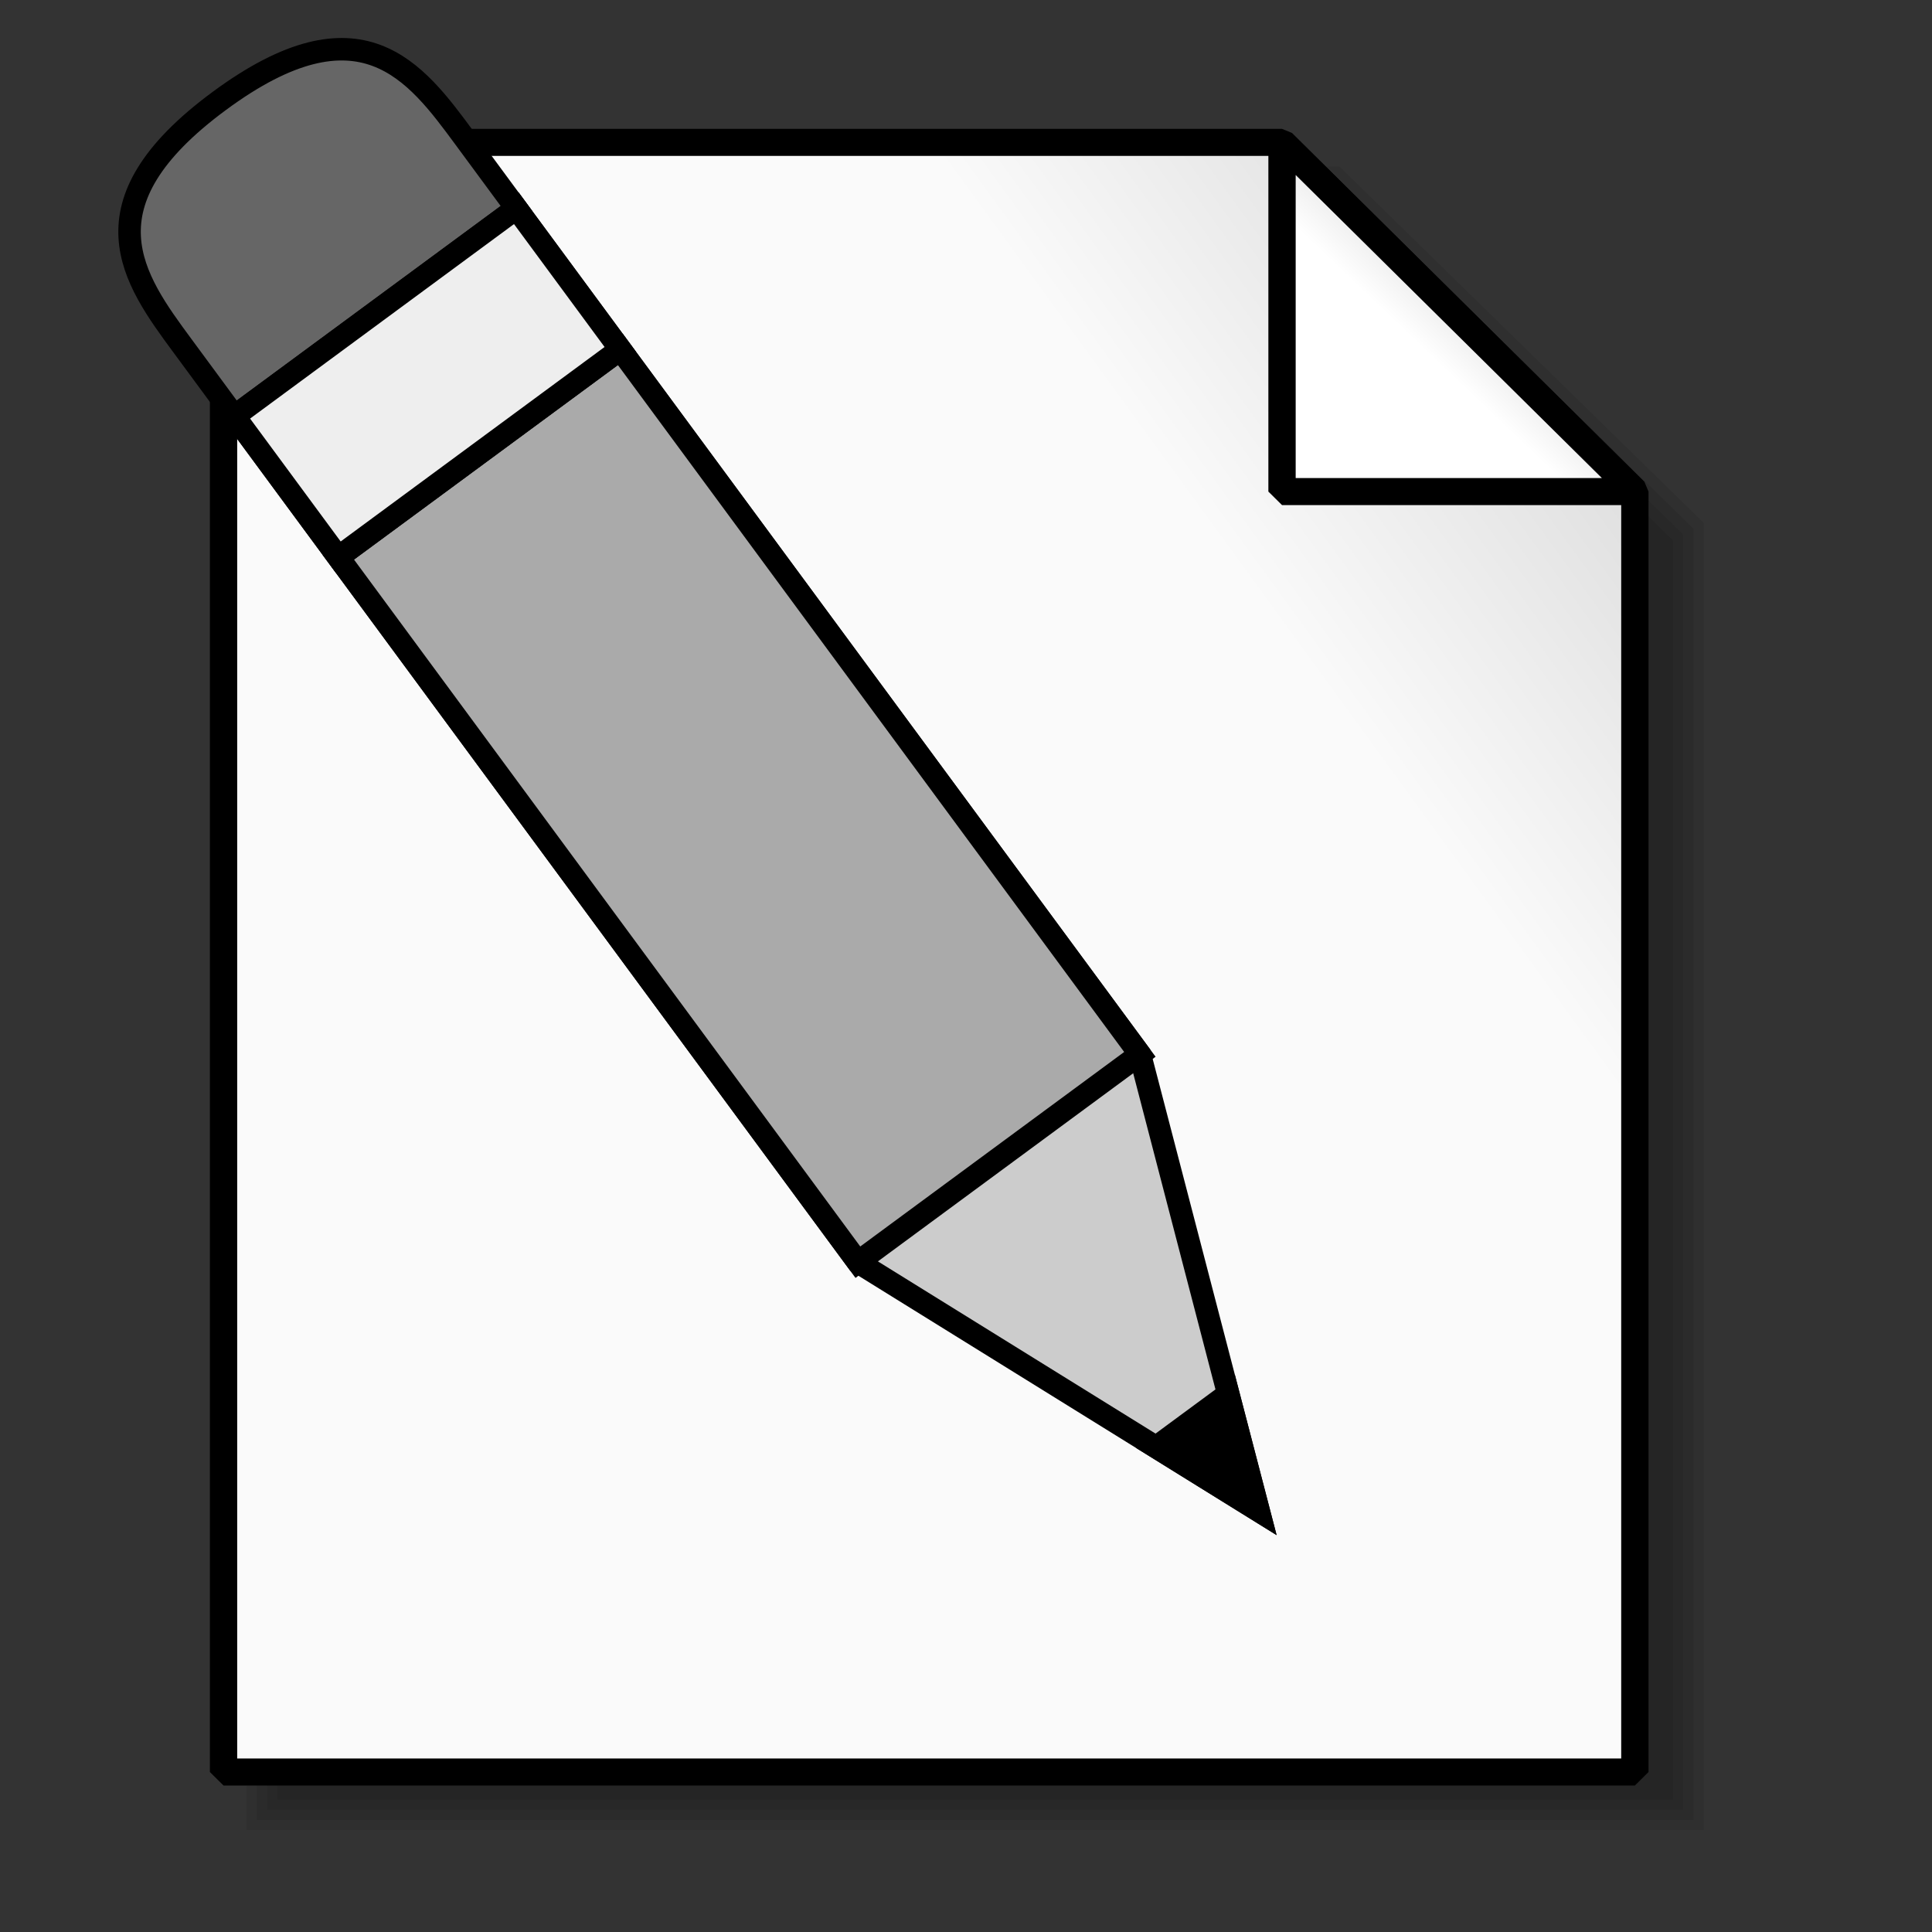 <?xml version="1.0" encoding="UTF-8" standalone="no"?>
<!DOCTYPE svg PUBLIC "-//W3C//DTD SVG 20010904//EN"
"http://www.w3.org/TR/2001/REC-SVG-20010904/DTD/svg10.dtd">
<!-- Created by Andrew Fitzsimon (http://andy.fitzsimon.com.au/) -->
<!-- Created using Inkscape (http://www.inkscape.org/) -->
<svg
   id="ubuntuicon"
   sodipodi:version="0.32"
   inkscape:version="0.39cvs"
   width="160"
   height="160"
   sodipodi:docname="gnome-text-editor.svg"
   version="1.0"
   x="0"
   y="0"
   xmlns="http://www.w3.org/2000/svg"
   xmlns:cc="http://web.resource.org/cc/"
   xmlns:inkscape="http://www.inkscape.org/namespaces/inkscape"
   xmlns:sodipodi="http://sodipodi.sourceforge.net/DTD/sodipodi-0.dtd"
   xmlns:rdf="http://www.w3.org/1999/02/22-rdf-syntax-ns#"
   xmlns:dc="http://purl.org/dc/elements/1.1/"
   xmlns:xlink="http://www.w3.org/1999/xlink"
   sodipodi:docbase="C:\Documents and Settings\n4429206\Desktop\mm\ubuntu\apps">
  <rect width="100%" height="100%" fill="#333333" stroke="none"/>
  <defs
     id="definitions">
    <linearGradient
       inkscape:collect="always"
       xlink:href="#MaterialSoftShadow"
       id="linearGradient1873"
       x1="0.674"
       y1="0.328"
       x2="0.411"
       y2="0.602" />
    <linearGradient
       inkscape:collect="always"
       xlink:href="#MaterialSoftShadow"
       id="linearGradient1824"
       x1="1.136"
       y1="-0.021"
       x2="0.591"
       y2="0.425" />
    <linearGradient
       id="linearGradient853">
      <stop
         style="stop-color:#000000;stop-opacity:0.298;"
         offset="0"
         id="stop854" />
      <stop
         style="stop-color:#000000;stop-opacity:0;"
         offset="1"
         id="stop855" />
    </linearGradient>
    <linearGradient
       xlink:href="#linearGradient853"
       id="linearGradient840"
       x1="1.677"
       y1="1.106"
       x2="0.371"
       y2="0.546" />
    <linearGradient
       id="BlackTransparent">
      <stop
         style="stop-color:#000000;stop-opacity:1;"
         offset="0"
         id="stopBlackFull" />
      <stop
         style="stop-color:#000000;stop-opacity:0;"
         offset="1"
         id="stopBlackTransparent" />
    </linearGradient>
    <linearGradient
       id="linearGradient1726">
      <stop
         style="stop-color:#000000;stop-opacity:0.407;"
         offset="0"
         id="stop1727" />
      <stop
         style="stop-color:#000000;stop-opacity:0;"
         offset="1"
         id="stop1728" />
    </linearGradient>
    <radialGradient
       xlink:href="#linearGradient1726"
       id="radialGradient1505" />
    <linearGradient
       id="MaterialSoftShadow">
      <stop
         style="stop-color:#000000;stop-opacity:0.215;"
         offset="0"
         id="stop2619" />
      <stop
         style="stop-color:#000000;stop-opacity:0.098;"
         offset="0.5"
         id="stop2621" />
      <stop
         style="stop-color:#000000;stop-opacity:0;"
         offset="1"
         id="stop2620" />
    </linearGradient>
    <linearGradient
       id="linearGradient1693">
      <stop
         style="stop-color:#000;stop-opacity:1;"
         offset="0"
         id="stop1694" />
      <stop
         style="stop-color:#fff;stop-opacity:1;"
         offset="1"
         id="stop1695" />
    </linearGradient>
  </defs>
  <sodipodi:namedview
     id="base"
     pagecolor="#ffffff"
     bordercolor="#666666"
     borderopacity="1.0"
     inkscape:pageopacity="0.0"
     inkscape:pageshadow="2"
     inkscape:zoom="2.0000000"
     inkscape:cx="94.982548"
     inkscape:cy="56.749634"
     inkscape:window-width="640"
     inkscape:window-height="524"
     inkscape:window-x="365"
     inkscape:window-y="189"
     showgrid="false"
     gridempspacing="5"
     gridtolerance="5mm"
     inkscape:grid-points="true"
     gridspacingx="1.25mm"
     gridspacingy="1.25mm"
     showguides="true"
     inkscape:guide-bbox="true"
     inkscape:grid-bbox="false" />
  <g
     id="g3504"
     transform="matrix(2,0,0,2,-707.406,-1425.863)">
    <g
       id="g3459"
       transform="matrix(0.34,0,0,0.336,269.558,736.629)"
       style="fill:#000000;fill-opacity:0.078;">
      <path
         style="fill-rule:evenodd;stroke:none;stroke-width:1pt;stroke-linecap:butt;stroke-linejoin:bevel;stroke-opacity:1;"
         d="M 281.25,-46.25 L 281.25,151.25 L 451.25,151.25 L 451.25,-3.929 L 408.75,-46.25 L 281.25,-46.25 z "
         id="path3460"
         sodipodi:nodetypes="cccccc" />
      <path
         style="fill-rule:evenodd;stroke:none;stroke-width:1pt;stroke-linecap:butt;stroke-linejoin:bevel;stroke-opacity:1;"
         d="M 280,-47.5 L 280,152.5 L 452.5,152.5 L 452.5,-4.643 L 409.375,-47.5 L 280,-47.5 z "
         id="path3461"
         sodipodi:nodetypes="cccccc" />
      <path
         style="fill-rule:evenodd;stroke:none;stroke-width:1pt;stroke-linecap:butt;stroke-linejoin:bevel;stroke-opacity:1;"
         d="M 278.75,-48.75 L 278.75,153.75 L 453.75,153.75 L 453.75,-5.357 L 410,-48.75 L 278.75,-48.75 z "
         id="path3462"
         sodipodi:nodetypes="cccccc" />
      <path
         style="fill-rule:evenodd;stroke:none;stroke-width:1pt;stroke-linecap:butt;stroke-linejoin:bevel;stroke-opacity:1;"
         d="M 277.5,-50 L 277.5,155 L 455,155 L 455,-6.071 L 410.625,-50 L 277.5,-50 z "
         id="path3463"
         sodipodi:nodetypes="cccccc" />
    </g>
    <path
       style="fill:#fafafa;fill-opacity:1;fill-rule:evenodd;stroke:#000000;stroke-width:2.322;stroke-linecap:butt;stroke-linejoin:bevel;stroke-miterlimit:4;stroke-opacity:1;"
       d="M 20,10 L 20,150 L 140,150 L 140,40 L 110,10 L 20,10 z "
       id="path3464"
       sodipodi:nodetypes="cccccc"
       transform="matrix(0.487,0,0,0.482,353.219,714.007)" />
    <g
       id="g3465"
       transform="matrix(0.487,0,0,0.482,353.219,714.007)">
      <path
         style="fill:url(#linearGradient1824);fill-opacity:1;fill-rule:evenodd;stroke:none;stroke-width:1pt;stroke-linecap:butt;stroke-linejoin:bevel;stroke-opacity:1;"
         d="M 60,10 L 140,100 L 140,40 L 110,10 L 60,10 z "
         id="path3466"
         sodipodi:nodetypes="ccccc" />
      <path
         style="fill:#ffffff;fill-opacity:1;fill-rule:evenodd;stroke:none;stroke-width:1pt;stroke-linecap:butt;stroke-linejoin:bevel;stroke-opacity:1;"
         d="M 110,40 L 140,40 L 110,10 L 110,40 z "
         id="path3467"
         sodipodi:nodetypes="cccc" />
      <path
         style="fill:url(#linearGradient1873);fill-opacity:1;fill-rule:evenodd;stroke:#000000;stroke-width:2.322;stroke-linecap:butt;stroke-linejoin:bevel;stroke-miterlimit:4;stroke-opacity:1;"
         d="M 110,40 L 140,40 L 110,10 L 110,40 z "
         id="path3468"
         sodipodi:nodetypes="cccc" />
    </g>
  </g>
  <g
     id="g3248"
     transform="matrix(-1.387,-0.21,-0.21,1.387,564.889,-803.989)">
    <path
       d="M 106.021,616.781 L 31.028,691.774 L 12.28,735.52 L 56.026,716.771 L 131.019,641.779 L 106.021,616.781 z "
       style="fill:#cccccc;fill-opacity:1;fill-rule:evenodd;stroke:#000000;stroke-width:2.268;stroke-linecap:butt;stroke-linejoin:miter;stroke-miterlimit:4;stroke-opacity:1;"
       id="path3889"
       transform="matrix(0.585,0,0,0.585,218.345,273.734)" />
    <path
       d="M 106.021,616.781 L 112.271,610.532 C 118.163,604.64 124.77,598.033 137.268,610.532 C 149.767,623.03 143.16,629.637 137.268,635.529 L 131.019,641.779 L 106.021,616.781 z "
       style="fill:#666666;fill-opacity:1;fill-rule:evenodd;stroke:#000000;stroke-width:2.268;stroke-linecap:butt;stroke-linejoin:miter;stroke-miterlimit:4;stroke-opacity:1;"
       id="path3890"
       transform="matrix(0.585,0,0,0.585,218.345,273.734)" />
    <path
       d="M 31.028,691.774 L 56.026,716.771 L 118.52,654.277 L 93.523,629.28 L 31.028,691.774 z "
       style="fill:#aaaaaa;fill-opacity:1;fill-rule:evenodd;stroke:#000000;stroke-width:2.268;stroke-linecap:butt;stroke-linejoin:miter;stroke-miterlimit:4;stroke-opacity:1;"
       id="path3891"
       transform="matrix(0.585,0,0,0.585,218.345,273.734)" />
    <path
       d="M 93.523,629.28 L 106.021,616.781 L 131.019,641.779 L 118.52,654.277 L 93.523,629.28 z "
       style="fill:#eeeeee;fill-opacity:1;fill-rule:evenodd;stroke:#000000;stroke-width:2.268;stroke-linecap:butt;stroke-linejoin:miter;stroke-miterlimit:4;stroke-opacity:1;"
       id="path3892"
       transform="matrix(0.585,0,0,0.585,218.345,273.734)" />
    <path
       d="M 17.079,724.322 L 12.28,735.52 L 23.478,730.721 L 17.079,724.322 z "
       style="fill:#000000;fill-opacity:1;fill-rule:evenodd;stroke:#000000;stroke-width:2.268;stroke-linecap:butt;stroke-linejoin:miter;stroke-miterlimit:4;stroke-opacity:1;"
       id="path3893"
       transform="matrix(0.585,0,0,0.585,218.345,273.734)" />
  </g>
</svg>
